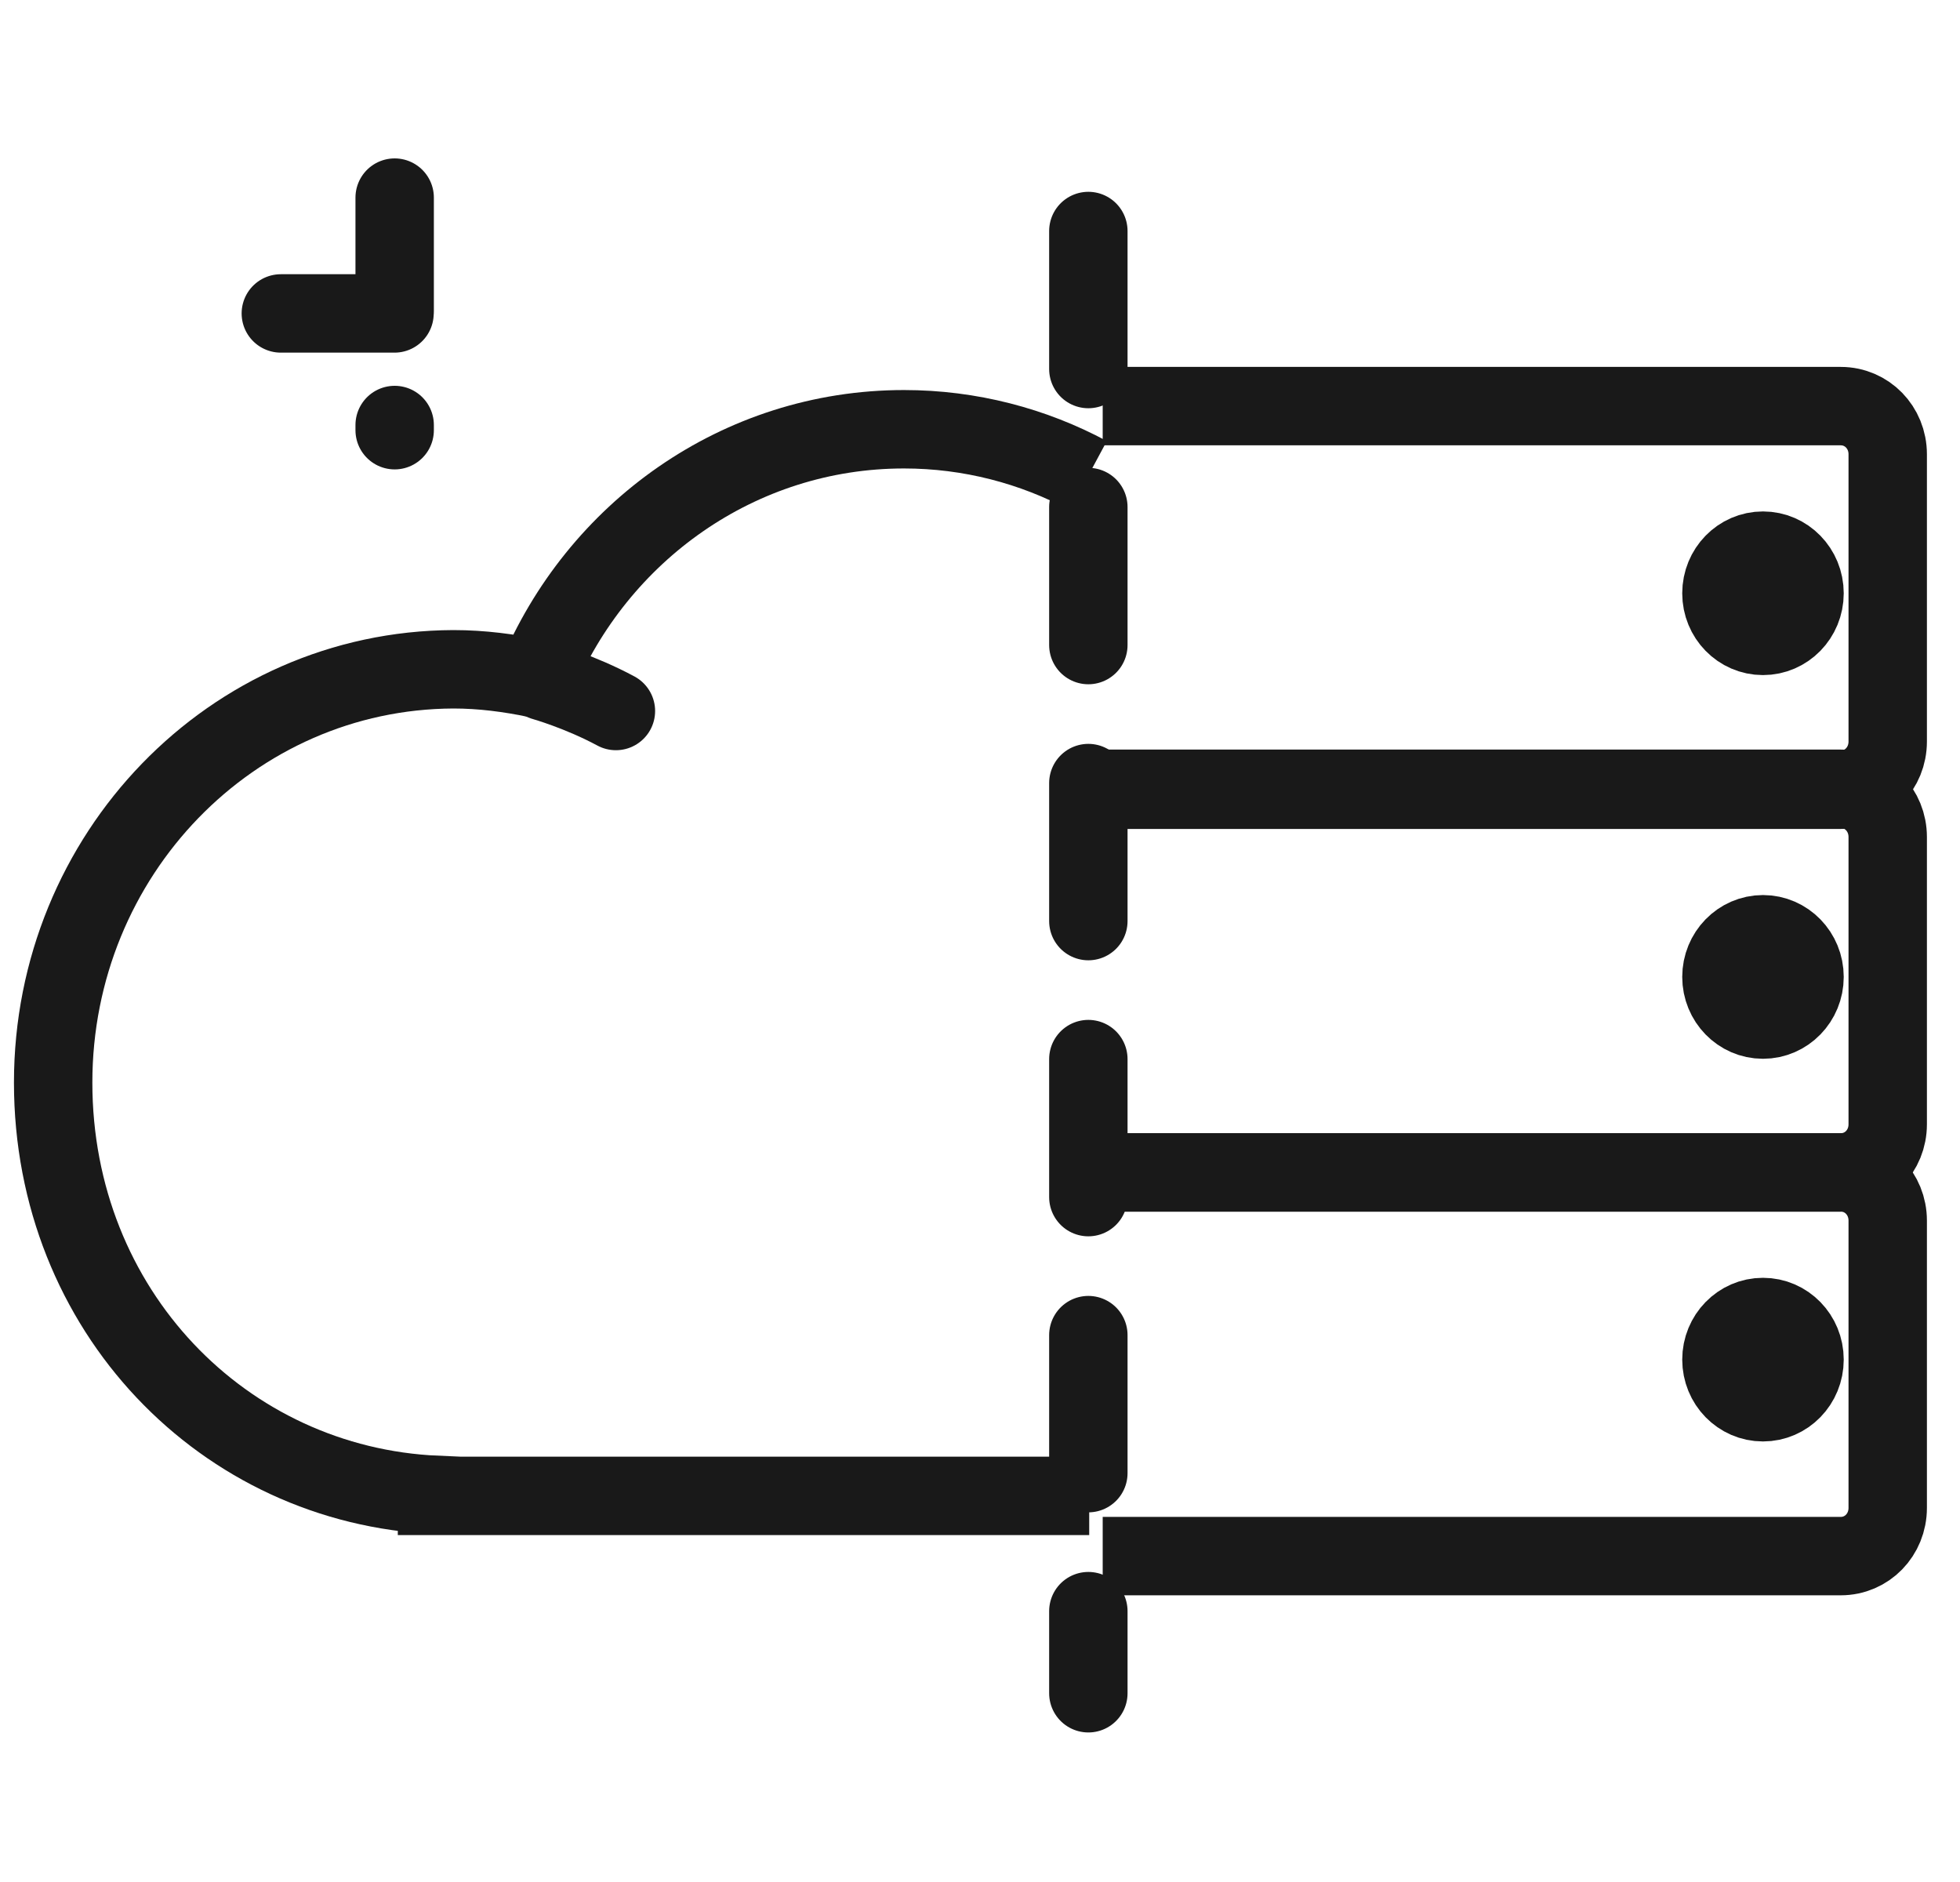 <svg width="25" height="24" viewBox="0 0 25 24" fill="none" xmlns="http://www.w3.org/2000/svg">
<g opacity="0.9">
<path d="M13.881 6.065C13.178 5.687 12.372 5.474 11.531 5.474C9.422 5.474 7.614 6.786 6.842 8.653C6.496 8.582 6.15 8.535 5.782 8.535C2.959 8.547 0.678 10.898 0.678 13.805C0.678 16.712 2.855 18.946 5.574 19.064V19.076H13.893" stroke="currentColor" stroke-miterlimit="10"/>
<path d="M6.934 8.689C6.934 8.689 7.395 8.819 7.856 9.067L6.934 8.689Z" fill="currentColor"/>
<path d="M6.934 8.689C6.934 8.689 7.395 8.819 7.856 9.067" stroke="currentColor" stroke-miterlimit="10" stroke-linecap="round"/>
<path d="M14.065 5.179H23.479C23.813 5.179 24.078 5.451 24.078 5.793V9.456C24.078 9.799 23.813 10.071 23.479 10.071H14.065" stroke="currentColor" stroke-miterlimit="10"/>
<path d="M14.065 14.951H23.479C23.813 14.951 24.078 14.68 24.078 14.337V10.674C24.078 10.331 23.813 10.059 23.479 10.059H14.065" stroke="currentColor" stroke-miterlimit="10"/>
<path d="M22.487 8.109C22.78 8.109 23.017 7.866 23.017 7.566C23.017 7.265 22.78 7.022 22.487 7.022C22.194 7.022 21.957 7.265 21.957 7.566C21.957 7.866 22.194 8.109 22.487 8.109Z" fill="currentColor" stroke="currentColor" stroke-miterlimit="10"/>
<path d="M22.487 13.002C22.78 13.002 23.017 12.758 23.017 12.458C23.017 12.158 22.78 11.914 22.487 11.914C22.194 11.914 21.957 12.158 21.957 12.458C21.957 12.758 22.194 13.002 22.487 13.002Z" fill="currentColor" stroke="currentColor" stroke-miterlimit="10"/>
<path d="M14.065 14.951H23.479C23.813 14.951 24.078 15.223 24.078 15.566V19.229C24.078 19.572 23.813 19.844 23.479 19.844H14.065" stroke="currentColor" stroke-miterlimit="10"/>
<path d="M22.487 17.882C22.78 17.882 23.017 17.639 23.017 17.338C23.017 17.038 22.78 16.795 22.487 16.795C22.194 16.795 21.957 17.038 21.957 17.338C21.957 17.639 22.194 17.882 22.487 17.882Z" fill="currentColor" stroke="currentColor" stroke-miterlimit="10"/>
<path d="M13.882 2.946V21.593" stroke="currentColor" stroke-linecap="round" stroke-linejoin="round" stroke-dasharray="1.76 1.76"/>
<path d="M5.034 2.52V5.486M3.582 3.997H6.474" stroke="currentColor" stroke-linecap="round" stroke-linejoin="round" stroke-dasharray="1.45 1.45"/>
</g>
</svg>